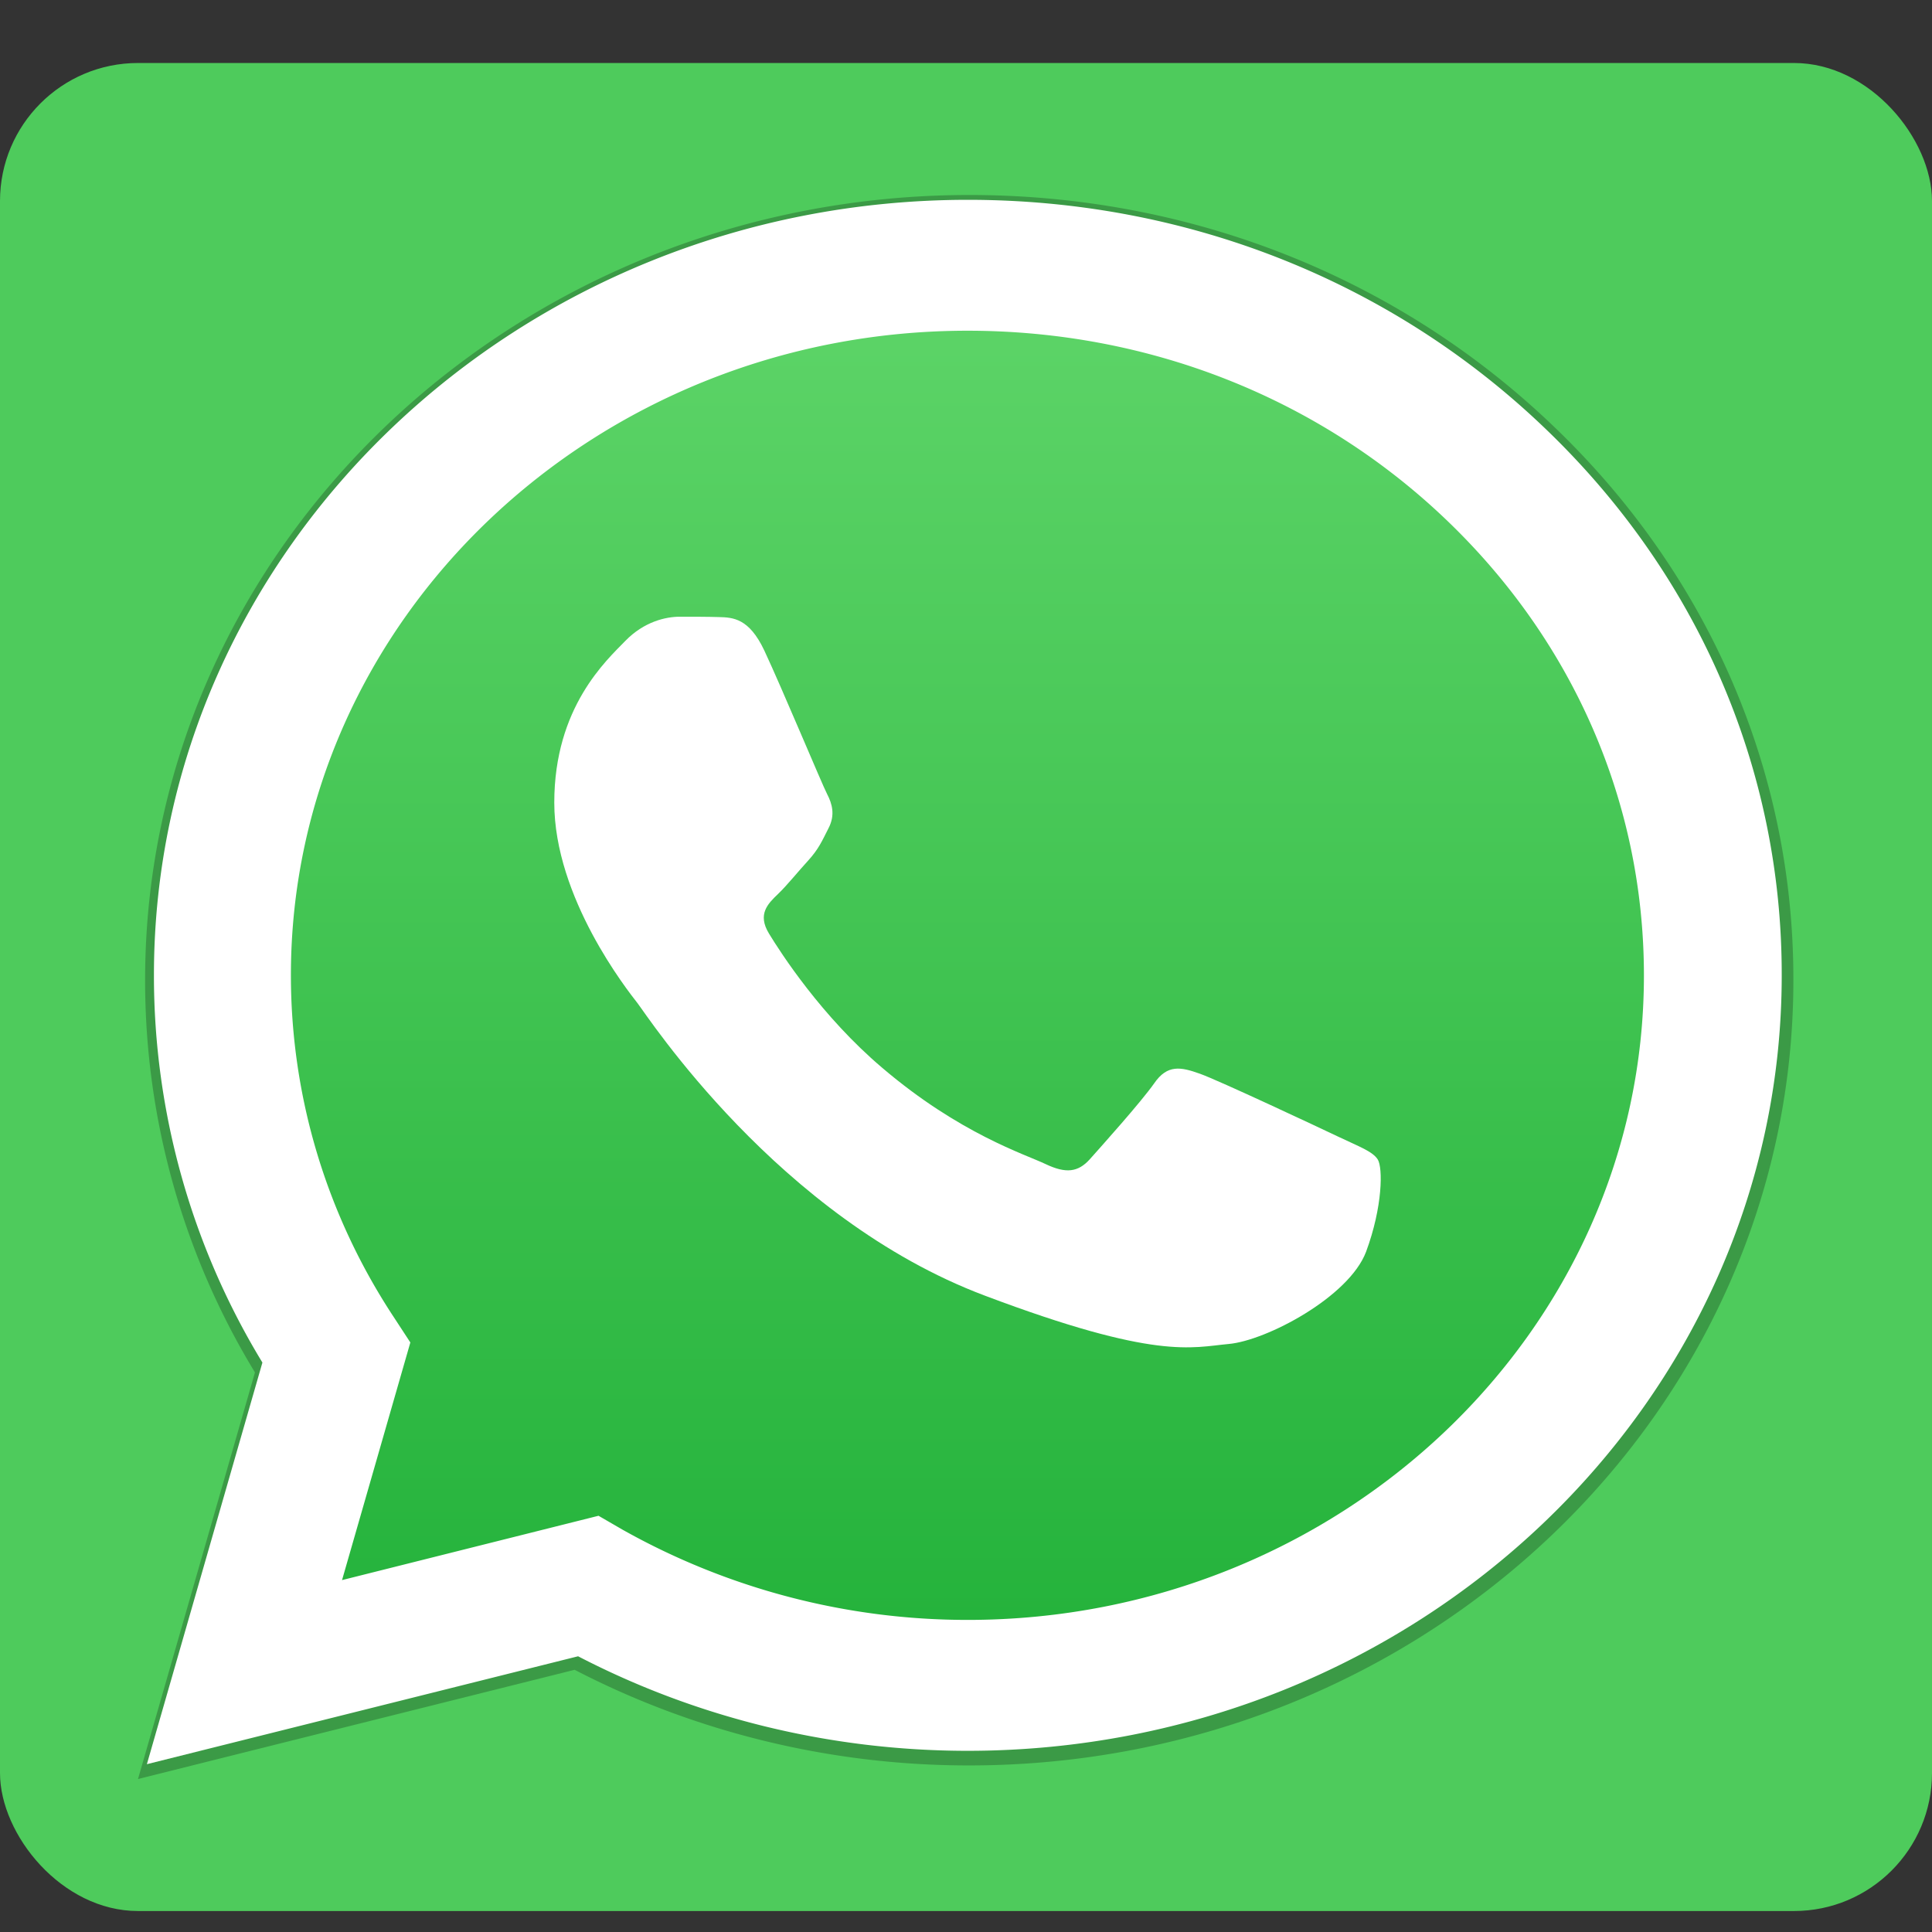 <svg width="28" height="28" fill="none" xmlns="http://www.w3.org/2000/svg"><rect width="100%" height="100%" fill="#333333" stroke="none"/><rect y=".913" width="28" height="26.783" rx="2" fill="#4ECB5C"/><path d="M2 25.783l1.695-5.893a10.923 10.923 0 01-1.592-5.687c0-6.275 5.36-11.377 11.947-11.377 3.195 0 6.196 1.184 8.447 3.334 2.257 2.15 3.5 5.01 3.494 8.049 0 6.275-5.36 11.377-11.947 11.377h-.006c-1.998 0-3.963-.48-5.71-1.386L2 25.783zm6.626-3.645l.361.207a10.332 10.332 0 005.051 1.32h.006c5.47 0 9.925-4.24 9.925-9.456 0-2.527-1.03-4.9-2.904-6.69-1.872-1.79-4.37-2.772-7.021-2.772-5.475 0-9.93 4.24-9.93 9.456 0 1.785.52 3.526 1.517 5.032l.235.36-1.002 3.487 3.762-.944z" fill="#000" fill-opacity=".24"/><path d="M2.542 25.174l1.618-5.62a10.456 10.456 0 01-1.522-5.422c0-5.982 5.113-10.848 11.386-10.848 3.048 0 5.905 1.132 8.054 3.18 2.149 2.047 3.331 4.774 3.331 7.674 0 5.981-5.113 10.848-11.385 10.848h-.006a11.84 11.84 0 01-5.441-1.32l-6.035 1.508z" fill="url(#paint0_linear)"/><path d="M2.129 25.567l1.674-5.82a10.785 10.785 0 01-1.572-5.615c0-6.197 5.294-11.236 11.798-11.236 3.156 0 6.12 1.17 8.343 3.293 2.228 2.123 3.455 4.947 3.45 7.948 0 6.198-5.294 11.237-11.799 11.237h-.005c-1.97-.001-3.909-.472-5.64-1.37l-6.25 1.564zm6.544-3.6l.356.206a10.202 10.202 0 004.989 1.304h.005c5.402 0 9.802-4.188 9.802-9.34 0-2.495-1.018-4.839-2.867-6.606-1.85-1.768-4.316-2.738-6.935-2.738-5.407 0-9.807 4.187-9.807 9.34 0 1.761.515 3.48 1.499 4.968l.232.355-.99 3.444 3.716-.932z" fill="#fff"/><path d="M11.077 9.428c-.221-.469-.453-.48-.662-.485-.17-.005-.368-.005-.566-.005-.198 0-.514.07-.786.35-.271.28-1.03.959-1.03 2.344 0 1.38 1.058 2.716 1.205 2.905.147.188 2.042 3.114 5.034 4.24 2.489.939 2.998.75 3.535.701.543-.048 1.742-.679 1.991-1.336.243-.657.243-1.218.17-1.337-.074-.118-.272-.188-.566-.328-.294-.14-1.742-.82-2.013-.916-.272-.097-.47-.14-.662.14-.198.28-.764.91-.933 1.1-.17.188-.345.21-.64.07-.293-.141-1.244-.437-2.37-1.397-.876-.743-1.47-1.665-1.64-1.945-.17-.28-.016-.431.13-.571.13-.124.295-.33.442-.49.147-.162.198-.28.294-.47.096-.188.05-.35-.023-.49-.073-.14-.65-1.525-.91-2.08z" fill="#fff"/><defs><linearGradient id="paint0_linear" x1="13.975" y1="25.173" x2="13.975" y2="3.283" gradientUnits="userSpaceOnUse"><stop stop-color="#20B038"/><stop offset="1" stop-color="#60D66A"/></linearGradient></defs></svg>